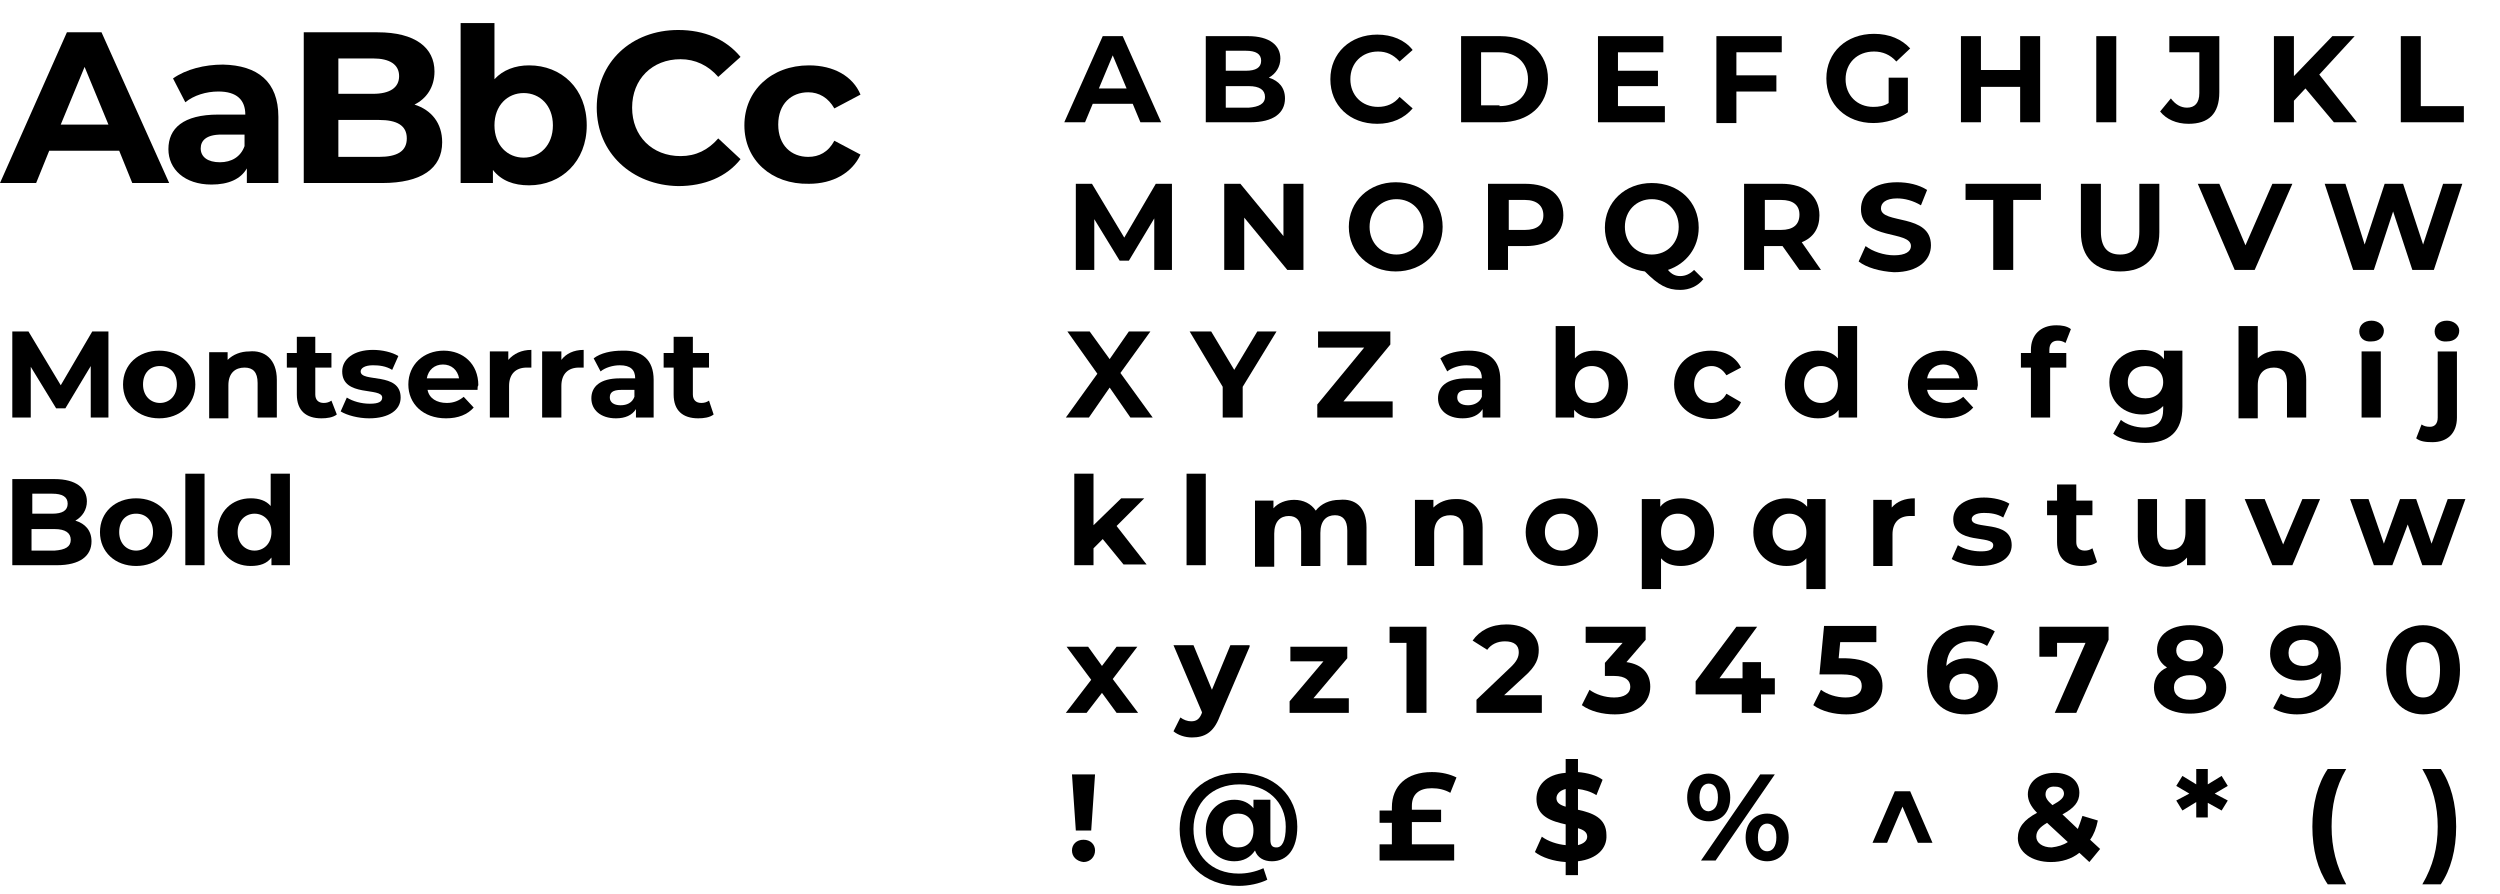 <?xml version="1.0" encoding="utf-8"?>
<!-- Generator: Adobe Illustrator 26.4.1, SVG Export Plug-In . SVG Version: 6.00 Build 0)  -->
<svg version="1.1" id="Layer_1" xmlns="http://www.w3.org/2000/svg" xmlns:xlink="http://www.w3.org/1999/xlink" x="0px" y="0px"
	 viewBox="0 0 325.1 116.2" style="enable-background:new 0 0 325.1 116.2;" xml:space="preserve">
<style type="text/css">
	.st0{enable-background:new    ;}
</style>
<g id="a">
</g>
<g id="b">
	<g id="c">
		<g>
			<g class="st0">
				<path d="M15.5,19.6H6.4l-1.7,4.2H0L8.7,4.2h4.5L22,23.8h-4.8L15.5,19.6z M14.1,16.2l-3.1-7.5l-3.1,7.5H14.1z"/>
			</g>
			<g class="st0">
				<path d="M36.2,15.2v8.6h-4.1v-1.9c-0.8,1.4-2.4,2.1-4.6,2.1c-3.5,0-5.6-2-5.6-4.6c0-2.7,1.9-4.5,6.5-4.5h3.5c0-1.9-1.1-3-3.5-3
					c-1.6,0-3.2,0.5-4.3,1.4l-1.6-3.1c1.7-1.2,4.1-1.8,6.5-1.8C33.5,8.5,36.2,10.6,36.2,15.2z M31.8,19v-1.5h-3
					c-2,0-2.7,0.8-2.7,1.8c0,1.1,0.9,1.8,2.5,1.8C30.1,21.1,31.3,20.4,31.8,19z"/>
			</g>
			<g class="st0">
				<path d="M57.5,18.5c0,3.4-2.7,5.3-7.8,5.3H39.5V4.2h9.6c4.9,0,7.4,2,7.4,5.1c0,2-1,3.5-2.6,4.3C56.1,14.3,57.5,16,57.5,18.5z
					 M44,7.6v4.6h4.5c2.2,0,3.4-0.8,3.4-2.3s-1.2-2.3-3.4-2.3H44z M52.9,18c0-1.7-1.3-2.4-3.6-2.4H44v4.8h5.3
					C51.6,20.4,52.9,19.7,52.9,18z"/>
			</g>
			<g class="st0">
				<path d="M76.3,16.3c0,4.7-3.3,7.8-7.5,7.8c-2,0-3.6-0.6-4.7-2v1.7h-4.2V3h4.4v7.3c1.1-1.2,2.7-1.8,4.5-1.8
					C73,8.5,76.3,11.5,76.3,16.3z M71.9,16.3c0-2.6-1.7-4.2-3.8-4.2s-3.8,1.6-3.8,4.2c0,2.6,1.7,4.2,3.8,4.2S71.9,18.9,71.9,16.3z"
					/>
			</g>
			<g class="st0">
				<path d="M77.6,14c0-5.9,4.5-10.1,10.6-10.1c3.4,0,6.2,1.2,8.1,3.5L93.4,10c-1.3-1.5-3-2.3-4.9-2.3c-3.7,0-6.3,2.6-6.3,6.3
					s2.6,6.3,6.3,6.3c2,0,3.6-0.8,4.9-2.3l2.9,2.7c-1.8,2.3-4.7,3.5-8.1,3.5C82.2,24.1,77.6,19.9,77.6,14z"/>
			</g>
			<g class="st0">
				<path d="M96.8,16.3c0-4.5,3.5-7.8,8.4-7.8c3.2,0,5.7,1.4,6.7,3.8l-3.4,1.8c-0.8-1.4-2-2.1-3.4-2.1c-2.2,0-3.9,1.5-3.9,4.2
					s1.7,4.2,3.9,4.2c1.4,0,2.6-0.6,3.4-2.1l3.4,1.8c-1.1,2.4-3.6,3.8-6.7,3.8C100.3,24,96.8,20.8,96.8,16.3z"/>
			</g>
			<g class="st0">
				<path d="M147.3,13.5h-5.2l-1,2.4h-2.7l5-11.2h2.6l5,11.2h-2.7L147.3,13.5z M146.5,11.5l-1.8-4.3l-1.8,4.3H146.5z"/>
			</g>
			<g class="st0">
				<path d="M167.1,12.8c0,1.9-1.5,3.1-4.5,3.1h-5.8V4.7h5.5c2.8,0,4.2,1.2,4.2,2.9c0,1.1-0.6,2-1.5,2.5
					C166.3,10.5,167.1,11.4,167.1,12.8z M159.4,6.6v2.6h2.6c1.3,0,2-0.4,2-1.3c0-0.9-0.7-1.3-2-1.3H159.4z M164.5,12.6
					c0-0.9-0.7-1.4-2.1-1.4h-3v2.8h3C163.7,13.9,164.5,13.5,164.5,12.6z"/>
			</g>
			<g class="st0">
				<path d="M173,10.3c0-3.4,2.6-5.8,6.1-5.8c1.9,0,3.6,0.7,4.6,2L182,8c-0.8-0.9-1.7-1.3-2.8-1.3c-2.1,0-3.6,1.5-3.6,3.6
					c0,2.1,1.5,3.6,3.6,3.6c1.1,0,2.1-0.4,2.8-1.3l1.7,1.5c-1.1,1.3-2.7,2-4.6,2C175.5,16.1,173,13.7,173,10.3z"/>
			</g>
			<g class="st0">
				<path d="M190,4.7h5.1c3.7,0,6.2,2.2,6.2,5.6s-2.5,5.6-6.2,5.6H190V4.7z M195,13.8c2.2,0,3.7-1.3,3.7-3.5c0-2.1-1.5-3.5-3.7-3.5
					h-2.4v6.9H195z"/>
			</g>
			<g class="st0">
				<path d="M216.5,13.8v2.1h-8.7V4.7h8.5v2.1h-5.9v2.4h5.2v2h-5.2v2.6H216.5z"/>
			</g>
			<g class="st0">
				<path d="M225.8,6.8v3h5.2v2.1h-5.2v4.1h-2.6V4.7h8.5v2.1H225.8z"/>
			</g>
			<g class="st0">
				<path d="M245.7,10.1h2.4v4.5c-1.2,0.9-2.9,1.4-4.5,1.4c-3.5,0-6.1-2.4-6.1-5.8c0-3.4,2.6-5.8,6.2-5.8c2,0,3.6,0.7,4.7,1.9
					L246.6,8c-0.8-0.9-1.8-1.3-2.9-1.3c-2.2,0-3.7,1.5-3.7,3.6c0,2.1,1.5,3.6,3.6,3.6c0.7,0,1.4-0.1,2-0.5V10.1z"/>
			</g>
			<g class="st0">
				<path d="M265.3,4.7v11.2h-2.6v-4.6h-5.1v4.6H255V4.7h2.6v4.4h5.1V4.7H265.3z"/>
			</g>
			<g class="st0">
				<path d="M272.6,4.7h2.6v11.2h-2.6V4.7z"/>
			</g>
			<g class="st0">
				<path d="M280.9,14.5l1.4-1.7c0.6,0.8,1.3,1.2,2.1,1.2c1,0,1.6-0.6,1.6-1.9V6.8h-3.9V4.7h6.5V12c0,2.8-1.4,4.1-4,4.1
					C283,16.1,281.7,15.5,280.9,14.5z"/>
			</g>
			<g class="st0">
				<path d="M299.8,11.5l-1.5,1.6v2.8h-2.6V4.7h2.6v5.2l5-5.2h2.9l-4.6,5l4.9,6.2h-3L299.8,11.5z"/>
			</g>
			<g class="st0">
				<path d="M312.2,4.7h2.6v9.1h5.6v2.1h-8.2V4.7z"/>
			</g>
			<g class="st0">
				<path d="M150.1,35.1l0-6.7l-3.3,5.5h-1.2l-3.3-5.4v6.6h-2.4V23.9h2.1l4.2,7l4.1-7h2.1l0,11.2H150.1z"/>
			</g>
			<g class="st0">
				<path d="M169.5,23.9v11.2h-2.1l-5.6-6.8v6.8h-2.6V23.9h2.1l5.6,6.8v-6.8H169.5z"/>
			</g>
			<g class="st0">
				<path d="M175.4,29.5c0-3.3,2.6-5.8,6.1-5.8c3.5,0,6.1,2.4,6.1,5.8c0,3.3-2.6,5.8-6.1,5.8C178,35.3,175.4,32.8,175.4,29.5z
					 M185.1,29.5c0-2.1-1.5-3.6-3.5-3.6c-2,0-3.5,1.5-3.5,3.6s1.5,3.6,3.5,3.6C183.5,33.1,185.1,31.6,185.1,29.5z"/>
			</g>
			<g class="st0">
				<path d="M203.3,28c0,2.5-1.9,4-4.9,4h-2.3v3.1h-2.6V23.9h4.8C201.5,23.9,203.3,25.4,203.3,28z M200.7,28c0-1.2-0.8-2-2.4-2h-2.1
					v3.9h2.1C199.9,29.9,200.7,29.2,200.7,28z"/>
			</g>
			<g class="st0">
				<path d="M221.5,36.3c-0.7,0.9-1.8,1.4-3,1.4c-1.7,0-2.8-0.6-4.6-2.4c-3.1-0.4-5.2-2.7-5.2-5.7c0-3.3,2.6-5.8,6.1-5.8
					c3.5,0,6.1,2.4,6.1,5.8c0,2.6-1.6,4.7-4,5.5c0.5,0.6,1,0.8,1.6,0.8c0.7,0,1.3-0.3,1.8-0.8L221.5,36.3z M214.8,33.1
					c2,0,3.5-1.5,3.5-3.6s-1.5-3.6-3.5-3.6c-2,0-3.5,1.5-3.5,3.6S212.8,33.1,214.8,33.1z"/>
			</g>
			<g class="st0">
				<path d="M234,35.1l-2.2-3.1h-0.1h-2.3v3.1h-2.6V23.9h4.9c3,0,4.9,1.6,4.9,4.1c0,1.7-0.8,2.9-2.3,3.5l2.5,3.6H234z M231.6,26
					h-2.1v3.9h2.1c1.6,0,2.4-0.7,2.4-2C234,26.7,233.2,26,231.6,26z"/>
			</g>
			<g class="st0">
				<path d="M241.7,34l0.9-2c0.9,0.7,2.4,1.2,3.7,1.2c1.5,0,2.2-0.5,2.2-1.2c0-2.1-6.5-0.7-6.5-4.8c0-1.9,1.5-3.5,4.7-3.5
					c1.4,0,2.8,0.3,3.9,1l-0.8,2c-1-0.6-2.1-0.9-3.1-0.9c-1.5,0-2.1,0.6-2.1,1.3c0,2.1,6.5,0.6,6.5,4.8c0,1.9-1.6,3.5-4.8,3.5
					C244.5,35.3,242.7,34.8,241.7,34z"/>
			</g>
			<g class="st0">
				<path d="M259.2,26h-3.6v-2.1h9.8V26h-3.6v9.1h-2.6V26z"/>
			</g>
			<g class="st0">
				<path d="M270.6,30.2v-6.3h2.6v6.2c0,2.1,0.9,3,2.5,3c1.6,0,2.5-0.9,2.5-3v-6.2h2.6v6.3c0,3.3-1.9,5.1-5.1,5.1
					S270.6,33.5,270.6,30.2z"/>
			</g>
			<g class="st0">
				<path d="M298.1,23.9l-4.9,11.2h-2.6l-4.8-11.2h2.8l3.4,8l3.5-8H298.1z"/>
			</g>
			<g class="st0">
				<path d="M320.2,23.9l-3.7,11.2h-2.8l-2.5-7.6l-2.5,7.6H306l-3.7-11.2h2.7l2.5,7.9l2.6-7.9h2.4l2.6,7.9l2.6-7.9H320.2z"/>
			</g>
			<g class="st0">
				<path d="M147,54.3l-2.7-3.9l-2.7,3.9h-3l4.1-5.7l-3.9-5.5h2.9l2.6,3.6l2.5-3.6h2.8l-3.9,5.4l4.2,5.8H147z"/>
			</g>
			<g class="st0">
				<path d="M161.6,50.3v4h-2.6v-4l-4.3-7.2h2.8l3,5l3-5h2.5L161.6,50.3z"/>
			</g>
			<g class="st0">
				<path d="M181.1,52.2v2.1h-9.8v-1.7l6.1-7.4h-6v-2.1h9.4v1.7l-6.1,7.4H181.1z"/>
			</g>
			<g class="st0">
				<path d="M195.1,49.4v4.9h-2.3v-1.1c-0.5,0.8-1.4,1.2-2.6,1.2c-2,0-3.2-1.1-3.2-2.6c0-1.5,1.1-2.6,3.7-2.6h2c0-1.1-0.6-1.7-2-1.7
					c-0.9,0-1.9,0.3-2.5,0.8l-0.9-1.7c0.9-0.7,2.3-1,3.7-1C193.6,45.6,195.1,46.8,195.1,49.4z M192.7,51.6v-0.9h-1.7
					c-1.2,0-1.5,0.4-1.5,1c0,0.6,0.5,1,1.4,1C191.6,52.7,192.4,52.4,192.7,51.6z"/>
			</g>
			<g class="st0">
				<path d="M211.7,50c0,2.7-1.9,4.4-4.3,4.4c-1.2,0-2.1-0.4-2.7-1.1v1h-2.4V42.4h2.5v4.2c0.6-0.7,1.5-1,2.6-1
					C209.9,45.6,211.7,47.3,211.7,50z M209.2,50c0-1.5-0.9-2.4-2.2-2.4s-2.2,0.9-2.2,2.4s0.9,2.4,2.2,2.4S209.2,51.5,209.2,50z"/>
			</g>
			<g class="st0">
				<path d="M217.7,50c0-2.6,2-4.4,4.8-4.4c1.8,0,3.2,0.8,3.9,2.2l-1.9,1c-0.5-0.8-1.2-1.2-1.9-1.2c-1.3,0-2.3,0.9-2.3,2.4
					s1,2.4,2.3,2.4c0.8,0,1.5-0.4,1.9-1.2l1.9,1.1c-0.6,1.4-2,2.2-3.9,2.2C219.7,54.4,217.7,52.6,217.7,50z"/>
			</g>
			<g class="st0">
				<path d="M241.5,42.4v11.9h-2.4v-1c-0.6,0.8-1.5,1.1-2.7,1.1c-2.4,0-4.3-1.7-4.3-4.4s1.9-4.4,4.3-4.4c1.1,0,2,0.3,2.6,1v-4.2
					H241.5z M239,50c0-1.5-1-2.4-2.2-2.4c-1.2,0-2.2,0.9-2.2,2.4s1,2.4,2.2,2.4C238.1,52.4,239,51.5,239,50z"/>
			</g>
			<g class="st0">
				<path d="M257.1,50.7h-6.5c0.2,1.1,1.2,1.7,2.5,1.7c0.9,0,1.6-0.3,2.2-0.8l1.3,1.4c-0.8,0.9-2,1.4-3.6,1.4c-3,0-4.9-1.9-4.9-4.4
					c0-2.6,2-4.4,4.6-4.4c2.5,0,4.5,1.7,4.5,4.5C257.2,50.2,257.1,50.5,257.1,50.7z M250.6,49.2h4.2c-0.2-1.1-1-1.8-2.1-1.8
					C251.6,47.4,250.8,48.1,250.6,49.2z"/>
			</g>
			<g class="st0">
				<path d="M266.5,45.9h2.2v1.9h-2.1v6.5h-2.5v-6.5h-1.3v-1.9h1.3v-0.4c0-1.9,1.2-3.2,3.3-3.2c0.7,0,1.4,0.1,1.9,0.5l-0.7,1.8
					c-0.3-0.2-0.6-0.3-1-0.3c-0.7,0-1.1,0.4-1.1,1.2V45.9z"/>
			</g>
			<g class="st0">
				<path d="M283.8,45.7v7.2c0,3.2-1.7,4.7-4.8,4.7c-1.6,0-3.2-0.4-4.2-1.2l1-1.8c0.7,0.6,1.9,1,3,1c1.8,0,2.5-0.8,2.5-2.4v-0.4
					c-0.7,0.7-1.6,1.1-2.7,1.1c-2.4,0-4.3-1.6-4.3-4.2c0-2.5,1.9-4.2,4.3-4.2c1.2,0,2.2,0.4,2.8,1.2v-1.1H283.8z M281.3,49.7
					c0-1.3-0.9-2.1-2.3-2.1s-2.3,0.8-2.3,2.1s1,2.1,2.3,2.1S281.3,51,281.3,49.7z"/>
			</g>
			<g class="st0">
				<path d="M299.9,49.4v4.9h-2.5v-4.5c0-1.4-0.6-2-1.7-2c-1.2,0-2.1,0.7-2.1,2.3v4.3h-2.5V42.4h2.5v4.2c0.7-0.7,1.6-1,2.7-1
					C298.3,45.6,299.9,46.7,299.9,49.4z"/>
			</g>
			<g class="st0">
				<path d="M306.8,43.1c0-0.8,0.6-1.4,1.6-1.4c0.9,0,1.6,0.6,1.6,1.3c0,0.8-0.6,1.4-1.6,1.4C307.4,44.5,306.8,43.9,306.8,43.1z
					 M307.1,45.7h2.5v8.6h-2.5V45.7z"/>
			</g>
			<g class="st0">
				<path d="M314.2,57l0.7-1.8c0.3,0.2,0.6,0.3,1.1,0.3c0.6,0,1-0.4,1-1.2v-8.6h2.5v8.6c0,2-1.2,3.2-3.2,3.2
					C315.4,57.5,314.7,57.4,314.2,57z M316.6,43.1c0-0.8,0.6-1.4,1.6-1.4c0.9,0,1.6,0.6,1.6,1.3c0,0.8-0.6,1.4-1.6,1.4
					C317.2,44.5,316.6,43.9,316.6,43.1z"/>
			</g>
			<g class="st0">
				<path d="M143.4,70.1l-1.2,1.2v2.2h-2.5V61.6h2.5v6.7l3.6-3.5h3l-3.6,3.6l3.9,5h-3L143.4,70.1z"/>
			</g>
			<g class="st0">
				<path d="M154.3,61.6h2.5v11.9h-2.5V61.6z"/>
			</g>
			<g class="st0">
				<path d="M177.7,68.6v4.9h-2.5v-4.5c0-1.4-0.6-2-1.6-2c-1.1,0-1.9,0.7-1.9,2.3v4.3h-2.5v-4.5c0-1.4-0.6-2-1.6-2
					c-1.1,0-1.9,0.7-1.9,2.3v4.3h-2.5v-8.6h2.4v1c0.6-0.7,1.6-1.1,2.7-1.1c1.2,0,2.2,0.5,2.8,1.4c0.7-0.9,1.8-1.4,3.1-1.4
					C176.2,64.8,177.7,65.9,177.7,68.6z"/>
			</g>
			<g class="st0">
				<path d="M192.8,68.6v4.9h-2.5v-4.5c0-1.4-0.6-2-1.7-2c-1.2,0-2.1,0.7-2.1,2.3v4.3H184v-8.6h2.4v1c0.7-0.7,1.7-1.1,2.8-1.1
					C191.2,64.8,192.8,65.9,192.8,68.6z"/>
			</g>
			<g class="st0">
				<path d="M198.4,69.2c0-2.6,2-4.4,4.7-4.4s4.7,1.8,4.7,4.4s-2,4.4-4.7,4.4S198.4,71.8,198.4,69.2z M205.3,69.2
					c0-1.5-0.9-2.4-2.2-2.4s-2.2,0.9-2.2,2.4s1,2.4,2.2,2.4S205.3,70.7,205.3,69.2z"/>
			</g>
			<g class="st0">
				<path d="M222.9,69.2c0,2.7-1.9,4.4-4.3,4.4c-1.1,0-2-0.3-2.6-1v4h-2.5V64.9h2.4v1c0.6-0.8,1.6-1.1,2.7-1.1
					C221.1,64.8,222.9,66.5,222.9,69.2z M220.4,69.2c0-1.5-0.9-2.4-2.2-2.4s-2.2,0.9-2.2,2.4s0.9,2.4,2.2,2.4S220.4,70.7,220.4,69.2
					z"/>
			</g>
			<g class="st0">
				<path d="M237.4,64.9v11.7h-2.5v-4c-0.6,0.7-1.5,1-2.6,1c-2.4,0-4.3-1.7-4.3-4.4s1.9-4.4,4.3-4.4c1.2,0,2.1,0.4,2.7,1.1v-1H237.4
					z M234.9,69.2c0-1.5-1-2.4-2.2-2.4c-1.2,0-2.2,0.9-2.2,2.4s1,2.4,2.2,2.4C234,71.6,234.9,70.7,234.9,69.2z"/>
			</g>
			<g class="st0">
				<path d="M249,64.8v2.3c-0.2,0-0.4,0-0.6,0c-1.4,0-2.3,0.8-2.3,2.4v4.1h-2.5v-8.6h2.4V66C246.7,65.2,247.7,64.8,249,64.8z"/>
			</g>
			<g class="st0">
				<path d="M253.8,72.7l0.8-1.8c0.8,0.5,1.9,0.8,3,0.8c1.2,0,1.6-0.3,1.6-0.8c0-1.4-5.2,0-5.2-3.4c0-1.6,1.5-2.8,4-2.8
					c1.2,0,2.5,0.3,3.3,0.8l-0.8,1.8c-0.8-0.5-1.7-0.6-2.5-0.6c-1.1,0-1.6,0.4-1.6,0.8c0,1.5,5.2,0,5.2,3.4c0,1.6-1.5,2.7-4.1,2.7
					C256.1,73.6,254.6,73.2,253.8,72.7z"/>
			</g>
			<g class="st0">
				<path d="M272.7,73.1c-0.5,0.4-1.3,0.5-2,0.5c-2,0-3.2-1-3.2-3.1V67h-1.3v-1.9h1.3V63h2.5v2.1h2.1V67h-2.1v3.5
					c0,0.7,0.4,1.1,1.1,1.1c0.4,0,0.7-0.1,1-0.3L272.7,73.1z"/>
			</g>
			<g class="st0">
				<path d="M286.8,64.9v8.6h-2.4v-1c-0.7,0.8-1.6,1.2-2.7,1.2c-2.2,0-3.7-1.2-3.7-3.9v-4.9h2.5v4.5c0,1.4,0.6,2.1,1.7,2.1
					c1.2,0,2-0.7,2-2.3v-4.3H286.8z"/>
			</g>
			<g class="st0">
				<path d="M301.7,64.9l-3.6,8.6h-2.6l-3.6-8.6h2.6l2.4,5.9l2.5-5.9H301.7z"/>
			</g>
			<g class="st0">
				<path d="M320.6,64.9l-3.1,8.6H315l-1.9-5.3l-2,5.3h-2.4l-3.1-8.6h2.4l2,5.8l2.1-5.8h2.1l2,5.8l2.1-5.8H320.6z"/>
			</g>
			<g class="st0">
				<path d="M145.2,92.7l-1.9-2.6l-2,2.6h-2.7l3.3-4.3l-3.2-4.3h2.8l1.8,2.5l1.9-2.5h2.7l-3.2,4.2l3.3,4.4H145.2z"/>
			</g>
			<g class="st0">
				<path d="M162.5,84.1l-3.9,9.1c-0.8,2.1-2,2.7-3.6,2.7c-0.9,0-1.8-0.3-2.4-0.8l0.9-1.8c0.4,0.3,0.9,0.5,1.4,0.5
					c0.7,0,1.1-0.3,1.4-1.1l0-0.1l-3.7-8.7h2.6l2.4,5.8l2.4-5.8H162.5z"/>
			</g>
			<g class="st0">
				<path d="M175.4,90.8v1.9h-7.7v-1.5l4.4-5.2h-4.3v-1.9h7.4v1.5l-4.4,5.2H175.4z"/>
			</g>
			<g class="st0">
				<path d="M185.5,81.5v11.2h-2.6v-9.1h-2.2v-2.1H185.5z"/>
			</g>
			<g class="st0">
				<path d="M200.5,90.6v2.1h-8.5V91l4.3-4.1c1-0.9,1.2-1.5,1.2-2.1c0-0.9-0.6-1.4-1.8-1.4c-1,0-1.8,0.4-2.3,1.1l-1.9-1.2
					c0.9-1.3,2.4-2.1,4.4-2.1c2.5,0,4.2,1.3,4.2,3.3c0,1.1-0.3,2.1-1.9,3.5l-2.6,2.4H200.5z"/>
			</g>
			<g class="st0">
				<path d="M214.6,89.3c0,1.9-1.5,3.6-4.6,3.6c-1.6,0-3.2-0.4-4.3-1.2l1-2c0.8,0.6,2,1,3.2,1c1.3,0,2.1-0.5,2.1-1.4
					c0-0.8-0.6-1.4-2.1-1.4h-1.2v-1.7l2.3-2.6h-4.8v-2.1h7.8v1.7l-2.5,2.9C213.6,86.4,214.6,87.6,214.6,89.3z"/>
			</g>
			<g class="st0">
				<path d="M230.8,90.3H229v2.4h-2.5v-2.4h-6v-1.7l5.3-7.1h2.7l-4.9,6.7h3v-2.1h2.4v2.1h1.8V90.3z"/>
			</g>
			<g class="st0">
				<path d="M244.8,89.2c0,2-1.5,3.7-4.7,3.7c-1.6,0-3.2-0.4-4.3-1.2l1-2c0.8,0.6,2,1,3.2,1c1.3,0,2.1-0.5,2.1-1.5
					c0-0.9-0.6-1.5-2.6-1.5h-2.9l0.6-6.3h6.8v2.1h-4.7l-0.2,2.1h0.9C243.5,85.7,244.8,87.2,244.8,89.2z"/>
			</g>
			<g class="st0">
				<path d="M259.8,89.2c0,2.3-1.9,3.7-4.2,3.7c-3.1,0-5-1.9-5-5.6c0-3.9,2.3-6,5.7-6c1.2,0,2.3,0.3,3.1,0.8l-1,1.9
					c-0.6-0.4-1.3-0.6-2.1-0.6c-1.9,0-3.1,1.1-3.2,3.2c0.7-0.7,1.6-1,2.8-1C258.1,85.7,259.8,87,259.8,89.2z M257.3,89.3
					c0-1-0.8-1.7-1.9-1.7c-1.1,0-1.9,0.7-1.9,1.7c0,1,0.7,1.7,2,1.7C256.5,90.9,257.3,90.3,257.3,89.3z"/>
			</g>
			<g class="st0">
				<path d="M274.2,81.5v1.7l-4.2,9.5h-2.8l4-9.1h-3.7v1.8h-2.3v-3.9H274.2z"/>
			</g>
			<g class="st0">
				<path d="M289.5,89.4c0,2.1-1.9,3.4-4.7,3.4c-2.8,0-4.7-1.3-4.7-3.4c0-1.2,0.6-2.1,1.7-2.6c-0.8-0.5-1.3-1.3-1.3-2.3
					c0-2,1.8-3.2,4.3-3.2c2.6,0,4.3,1.2,4.3,3.2c0,1-0.5,1.8-1.3,2.3C288.9,87.3,289.5,88.2,289.5,89.4z M286.9,89.4
					c0-1-0.8-1.6-2.1-1.6c-1.3,0-2.1,0.6-2.1,1.6s0.8,1.6,2.1,1.6C286.1,91,286.9,90.4,286.9,89.4z M283,84.6c0,0.8,0.7,1.4,1.7,1.4
					c1.1,0,1.8-0.5,1.8-1.4c0-0.9-0.7-1.4-1.8-1.4C283.7,83.2,283,83.7,283,84.6z"/>
			</g>
			<g class="st0">
				<path d="M304.4,86.9c0,3.9-2.3,6-5.7,6c-1.2,0-2.3-0.3-3.1-0.8l1-1.9c0.6,0.4,1.3,0.6,2.1,0.6c1.9,0,3.1-1.1,3.2-3.3
					c-0.7,0.7-1.6,1-2.8,1c-2.2,0-3.9-1.4-3.9-3.5c0-2.3,1.9-3.7,4.2-3.7C302.5,81.3,304.4,83.2,304.4,86.9z M301.5,84.9
					c0-1-0.7-1.7-2-1.7c-1.1,0-1.9,0.6-1.9,1.7s0.8,1.7,1.9,1.7C300.7,86.6,301.5,85.9,301.5,84.9z"/>
			</g>
			<g class="st0">
				<path d="M310.3,87.1c0-3.7,2-5.8,4.8-5.8c2.8,0,4.8,2.1,4.8,5.8c0,3.7-2,5.8-4.8,5.8C312.4,92.9,310.3,90.8,310.3,87.1z
					 M317.3,87.1c0-2.5-0.9-3.6-2.2-3.6c-1.3,0-2.2,1.1-2.2,3.6s0.9,3.6,2.2,3.6C316.4,90.7,317.3,89.6,317.3,87.1z"/>
			</g>
			<g class="st0">
				<path d="M139.4,110.6c0-0.8,0.6-1.4,1.5-1.4c0.9,0,1.5,0.6,1.5,1.4c0,0.8-0.6,1.5-1.5,1.5C140,112,139.4,111.4,139.4,110.6z
					 M139.4,100.7h3l-0.5,7.3h-2L139.4,100.7z"/>
			</g>
			<g class="st0">
				<path d="M168.7,107.5c0,2.9-1.3,4.5-3.3,4.5c-1.1,0-1.9-0.5-2.2-1.4c-0.6,0.9-1.5,1.4-2.7,1.4c-2.1,0-3.7-1.6-3.7-4
					c0-2.4,1.6-4,3.7-4c1.1,0,1.9,0.4,2.5,1.1V104h2.2v5.2c0,0.8,0.3,1,0.8,1c0.7,0,1.2-0.8,1.2-2.7c0-3.2-2.4-5.5-6-5.5
					c-3.6,0-6,2.4-6,5.8c0,3.4,2.3,5.8,5.9,5.8c1,0,2.1-0.2,3.2-0.7l0.5,1.5c-1,0.5-2.4,0.8-3.7,0.8c-4.6,0-7.7-3.1-7.7-7.4
					c0-4.2,3.1-7.3,7.7-7.3C165.7,100.5,168.7,103.5,168.7,107.5z M163,108c0-1.4-0.8-2.2-2-2.2c-1.2,0-2,0.8-2,2.2
					c0,1.4,0.8,2.2,2,2.2C162.2,110.2,163,109.4,163,108z"/>
			</g>
			<g class="st0">
				<path d="M183.6,109.8h5.5v2.1h-9.7v-2.1h1.6v-2.8h-1.6v-1.6h1.6v-0.4c0-2.8,1.9-4.6,5.2-4.6c1.3,0,2.4,0.3,3.2,0.7l-0.8,2
					c-0.7-0.4-1.5-0.6-2.4-0.6c-1.7,0-2.6,0.8-2.6,2.3v0.5h3.8v1.6h-3.8V109.8z"/>
			</g>
			<g class="st0">
				<path d="M205.2,112v1.8h-1.6v-1.7c-1.6-0.1-3.1-0.6-4-1.3l0.9-2c0.8,0.6,2,1,3.1,1.1v-2.7c-1.8-0.4-3.8-1-3.8-3.3
					c0-1.7,1.2-3.2,3.8-3.4v-1.8h1.6v1.7c1.2,0.1,2.4,0.4,3.2,1l-0.8,2c-0.8-0.5-1.6-0.7-2.4-0.8v2.7c1.8,0.4,3.7,1,3.7,3.3
					C209,110.3,207.7,111.7,205.2,112z M203.6,104.9v-2.3c-0.8,0.2-1.2,0.7-1.2,1.2C202.4,104.4,202.9,104.7,203.6,104.9z
					 M206.4,108.8c0-0.6-0.5-0.9-1.2-1.1v2.2C206,109.7,206.4,109.3,206.4,108.8z"/>
			</g>
			<g class="st0">
				<path d="M219.4,103.7c0-1.9,1.2-3.1,2.8-3.1s2.8,1.2,2.8,3.1c0,1.9-1.1,3.1-2.8,3.1S219.4,105.5,219.4,103.7z M223.4,103.7
					c0-1.2-0.5-1.8-1.2-1.8c-0.7,0-1.2,0.6-1.2,1.8s0.5,1.8,1.2,1.8C222.9,105.4,223.4,104.9,223.4,103.7z M228.9,100.7h1.9
					l-7.7,11.2h-1.9L228.9,100.7z M227,108.9c0-1.9,1.2-3.1,2.8-3.1c1.6,0,2.8,1.2,2.8,3.1s-1.2,3.1-2.8,3.1
					C228.2,112,227,110.8,227,108.9z M231,108.9c0-1.2-0.5-1.8-1.2-1.8c-0.7,0-1.2,0.6-1.2,1.8c0,1.2,0.5,1.8,1.2,1.8
					C230.5,110.7,231,110.1,231,108.9z"/>
			</g>
			<g class="st0">
				<path d="M249.4,109.6l-2-4.7l-2,4.7h-1.9l2.9-6.7h2l2.9,6.7H249.4z"/>
			</g>
			<g class="st0">
				<path d="M271.7,112.1l-1.3-1.2c-1,0.8-2.3,1.2-3.7,1.2c-2.5,0-4.3-1.3-4.3-3.1c0-1.4,0.8-2.4,2.5-3.3c-0.8-0.8-1.2-1.6-1.2-2.4
					c0-1.6,1.4-2.8,3.5-2.8c1.9,0,3.2,1,3.2,2.6c0,1.2-0.7,2-2.2,2.8l2,1.9c0.2-0.5,0.4-1.1,0.6-1.7l2,0.6c-0.2,1-0.5,1.8-1,2.5
					l1.3,1.2L271.7,112.1z M268.9,109.5l-2.7-2.5c-1,0.6-1.4,1.1-1.4,1.8c0,0.8,0.8,1.4,2,1.4C267.6,110.1,268.3,109.9,268.9,109.5z
					 M266,103.3c0,0.4,0.2,0.8,0.9,1.4c1.1-0.6,1.5-1,1.5-1.5c0-0.5-0.4-0.9-1.1-0.9C266.4,102.2,266,102.7,266,103.3z"/>
			</g>
			<g class="st0">
				<path d="M288,103.2l1.7,0.9l-0.8,1.3l-1.8-1l0,1.9h-1.5l0-2l-1.8,1.1l-0.8-1.3l1.7-0.9l-1.7-1l0.8-1.3l1.8,1.1l0-2h1.5l0,2
					l1.8-1.1l0.8,1.3L288,103.2z"/>
			</g>
			<g class="st0">
				<path d="M300.7,107.5c0-2.9,0.7-5.6,2-7.5h2.4c-1.4,2.4-1.9,4.8-1.9,7.5s0.6,5.1,1.9,7.5h-2.4
					C301.4,113.1,300.7,110.5,300.7,107.5z"/>
			</g>
			<g class="st0">
				<path d="M315,115c1.4-2.4,2-4.8,2-7.5s-0.6-5.1-2-7.5h2.4c1.3,1.9,2,4.5,2,7.5s-0.7,5.6-2,7.5H315z"/>
			</g>
			<g class="st0">
				<path d="M11.8,54.3l0-6.7l-3.3,5.5H7.3L4,47.7v6.6H1.6V43.1h2.1l4.2,7l4.1-7h2.1l0,11.2H11.8z"/>
				<path d="M16,50c0-2.6,2-4.4,4.7-4.4c2.7,0,4.7,1.8,4.7,4.4s-2,4.4-4.7,4.4C18,54.4,16,52.6,16,50z M23,50c0-1.5-0.9-2.4-2.2-2.4
					s-2.2,0.9-2.2,2.4s1,2.4,2.2,2.4S23,51.5,23,50z"/>
				<path d="M36,49.4v4.9h-2.5v-4.5c0-1.4-0.6-2-1.7-2c-1.2,0-2.1,0.7-2.1,2.3v4.3h-2.5v-8.6h2.4v1c0.7-0.7,1.7-1.1,2.8-1.1
					C34.4,45.5,36,46.7,36,49.4z"/>
				<path d="M43.8,53.9c-0.5,0.4-1.3,0.5-2,0.5c-2,0-3.2-1-3.2-3.1v-3.5h-1.3v-1.9h1.3v-2.1H41v2.1h2.1v1.9H41v3.5
					c0,0.7,0.4,1.1,1.1,1.1c0.4,0,0.7-0.1,1-0.3L43.8,53.9z"/>
				<path d="M44.3,53.5l0.8-1.8c0.8,0.5,1.9,0.8,3,0.8c1.2,0,1.6-0.3,1.6-0.8c0-1.4-5.2,0-5.2-3.4c0-1.6,1.5-2.8,4-2.8
					c1.2,0,2.5,0.3,3.3,0.8L51,48.1c-0.8-0.5-1.7-0.6-2.5-0.6c-1.1,0-1.6,0.4-1.6,0.8c0,1.5,5.2,0,5.2,3.4c0,1.6-1.5,2.7-4.1,2.7
					C46.6,54.4,45.1,54,44.3,53.5z"/>
				<path d="M62.1,50.7h-6.5c0.2,1.1,1.2,1.7,2.5,1.7c0.9,0,1.6-0.3,2.2-0.8l1.3,1.4c-0.8,0.9-2,1.4-3.6,1.4c-3,0-4.9-1.9-4.9-4.4
					c0-2.6,2-4.4,4.6-4.4c2.5,0,4.5,1.7,4.5,4.5C62.1,50.2,62.1,50.5,62.1,50.7z M55.5,49.2h4.2c-0.2-1.1-1-1.8-2.1-1.8
					C56.5,47.4,55.7,48.1,55.5,49.2z"/>
			</g>
			<g class="st0">
				<path d="M69.1,45.5v2.3c-0.2,0-0.4,0-0.6,0c-1.4,0-2.3,0.8-2.3,2.4v4.1h-2.5v-8.6h2.4v1.1C66.8,46,67.8,45.5,69.1,45.5z"/>
			</g>
			<g class="st0">
				<path d="M75.9,45.5v2.3c-0.2,0-0.4,0-0.6,0c-1.4,0-2.3,0.8-2.3,2.4v4.1h-2.5v-8.6H73v1.1C73.6,46,74.6,45.5,75.9,45.5z"/>
			</g>
			<g class="st0">
				<path d="M85,49.4v4.9h-2.3v-1.1c-0.5,0.8-1.4,1.2-2.6,1.2c-2,0-3.2-1.1-3.2-2.6c0-1.5,1.1-2.6,3.7-2.6h2c0-1.1-0.6-1.7-2-1.7
					c-0.9,0-1.9,0.3-2.5,0.8l-0.9-1.7c0.9-0.7,2.3-1,3.7-1C83.5,45.5,85,46.8,85,49.4z M82.5,51.6v-0.9h-1.7c-1.2,0-1.5,0.4-1.5,1
					c0,0.6,0.5,1,1.4,1C81.5,52.7,82.2,52.4,82.5,51.6z"/>
				<path d="M92.8,53.9c-0.5,0.4-1.3,0.5-2,0.5c-2,0-3.2-1-3.2-3.1v-3.5h-1.3v-1.9h1.3v-2.1h2.5v2.1h2.1v1.9h-2.1v3.5
					c0,0.7,0.4,1.1,1.1,1.1c0.4,0,0.7-0.1,1-0.3L92.8,53.9z"/>
			</g>
			<g class="st0">
				<path d="M11.9,70.4c0,1.9-1.5,3.1-4.5,3.1H1.6V62.3h5.5c2.8,0,4.2,1.2,4.2,2.9c0,1.1-0.6,2-1.5,2.5C11.1,68.1,11.9,69,11.9,70.4
					z M4.2,64.2v2.6h2.6c1.3,0,2-0.4,2-1.3c0-0.9-0.7-1.3-2-1.3H4.2z M9.2,70.2c0-0.9-0.7-1.4-2.1-1.4h-3v2.8h3
					C8.5,71.5,9.2,71.1,9.2,70.2z"/>
				<path d="M13,69.2c0-2.6,2-4.4,4.7-4.4c2.7,0,4.7,1.8,4.7,4.4s-2,4.4-4.7,4.4C15,73.6,13,71.8,13,69.2z M19.9,69.2
					c0-1.5-0.9-2.4-2.2-2.4s-2.2,0.9-2.2,2.4s1,2.4,2.2,2.4S19.9,70.7,19.9,69.2z"/>
				<path d="M24.1,61.6h2.5v11.9h-2.5V61.6z"/>
				<path d="M37.7,61.6v11.9h-2.4v-1c-0.6,0.8-1.5,1.1-2.7,1.1c-2.4,0-4.3-1.7-4.3-4.4s1.9-4.4,4.3-4.4c1.1,0,2,0.3,2.6,1v-4.2H37.7
					z M35.3,69.2c0-1.5-1-2.4-2.2-2.4c-1.2,0-2.2,0.9-2.2,2.4s1,2.4,2.2,2.4C34.3,71.6,35.3,70.7,35.3,69.2z"/>
			</g>
		</g>
	</g>
</g>
</svg>
